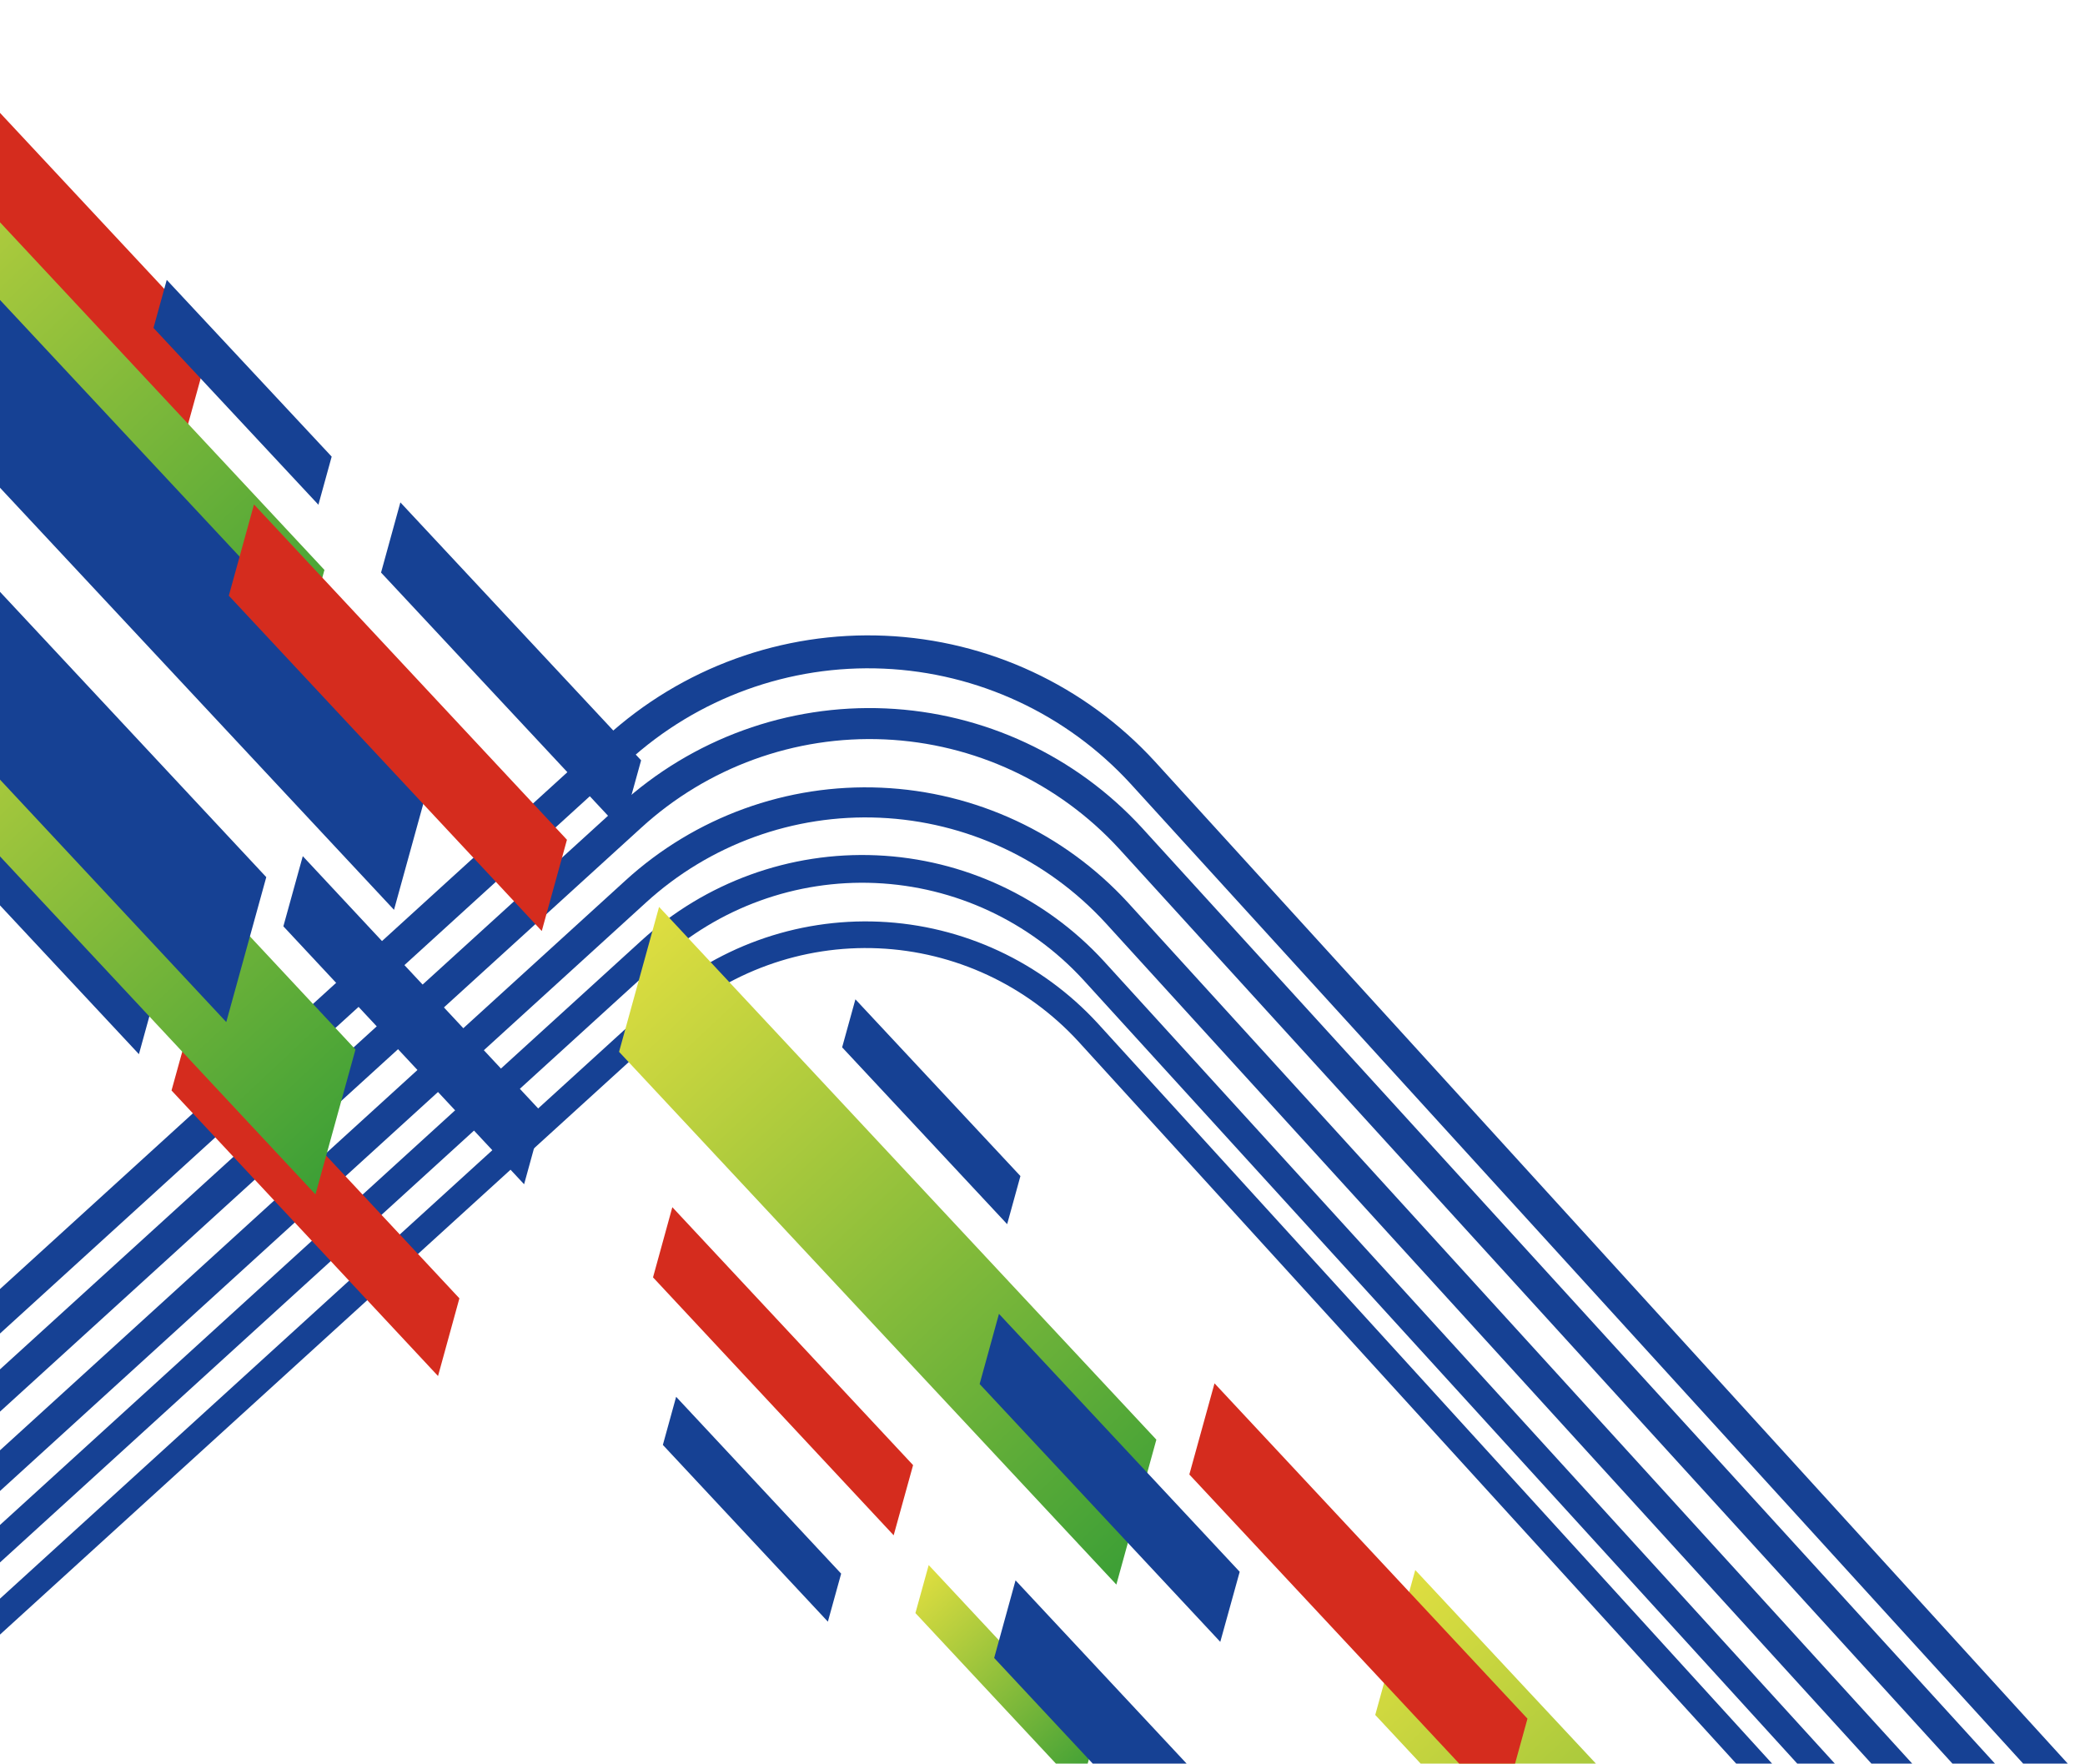 <svg width="467" height="395" viewBox="0 0 467 395" fill="none" xmlns="http://www.w3.org/2000/svg">
<path d="M413.882 398.194L247.243 215.271C234.094 200.947 215.801 192.422 196.375 191.565C176.949 190.709 157.977 197.591 143.618 210.703L-49.49 386.632L-45.316 391.222L147.793 215.293C160.937 203.291 178.304 196.99 196.086 197.772C213.868 198.555 230.615 206.357 242.653 219.468L405.467 398.194H413.882Z" fill="#164194"/>
<path d="M449.75 398.195L255.789 185.415C240.954 169.253 220.315 159.634 198.398 158.667C176.481 157.7 155.075 165.464 138.875 180.256L-66.867 367.573L-62.146 372.753L143.596 185.415C158.426 171.843 178.04 164.716 198.123 165.601C218.207 166.487 237.117 175.312 250.696 190.136L440.307 398.282L449.75 398.195Z" fill="#164194"/>
<path d="M399.829 398.195L245.911 229.239C233.262 215.454 215.66 207.251 196.97 206.432C178.279 205.612 160.027 212.243 146.22 224.867L-41.293 395.66L-37.271 400.031L150.307 229.239C162.951 217.7 179.653 211.643 196.754 212.397C213.855 213.151 229.96 220.653 241.539 233.261L391.786 398.195H399.829Z" fill="#164194"/>
<path d="M431.215 398.195L252.641 202.157C238.358 186.604 218.491 177.349 197.395 176.419C176.299 175.489 155.695 182.96 140.099 197.196L-57.818 377.496L-53.294 382.479L144.645 202.179C158.913 189.14 177.771 182.296 197.081 183.148C216.39 184.001 234.573 192.48 247.636 206.726L422.078 398.195H431.215Z" fill="#164194"/>
<path d="M466.055 398.195L258.652 170.53C243.052 153.525 221.343 143.404 198.289 142.388C175.235 141.372 152.719 149.543 135.684 165.11L-75.807 357.759L-70.845 363.201L140.645 170.552C156.236 156.308 176.84 148.829 197.938 149.755C219.035 150.681 238.905 159.937 253.188 175.492L456.066 398.195H466.055Z" fill="#164194"/>
<path d="M-2.871 185.742L-5.844 196.518L31.117 236.101L34.089 225.326L-2.871 185.742Z" fill="#164194"/>
<path d="M208.01 350.524L205.037 361.278L241.998 400.883L244.97 390.108L208.01 350.524Z" fill="url(#paint0_linear_466_233)"/>
<path d="M43.227 226.856L38.418 244.232L98.11 308.187L102.897 290.788L43.227 226.856Z" fill="#D52C1E"/>
<path d="M-31.763 115.712L-40.725 148.17L70.66 267.51L79.621 235.052L-31.763 115.712Z" fill="url(#paint1_linear_466_233)"/>
<path d="M147.62 203.119L138.658 235.577L250.042 354.896L259.004 322.438L147.62 203.119Z" fill="url(#paint2_linear_466_233)"/>
<path d="M-51.744 77.112L-60.705 109.57L50.679 228.91L59.641 196.452L-51.744 77.112Z" fill="#164194"/>
<path d="M150.591 270.374L146.264 286.089L200.164 343.858L204.513 328.143L150.591 270.374Z" fill="#D52C1E"/>
<path d="M67.818 191.753L63.469 207.468L117.39 265.237L121.718 249.522L67.818 191.753Z" fill="#164194"/>
<path d="M-22.736 0.918L-28.375 21.332L41.721 96.434L47.36 76.019L-22.736 0.918Z" fill="#D52C1E"/>
<path d="M71.316 113.046L74.288 102.27L37.349 62.687L34.377 73.441L71.316 113.046Z" fill="#164194"/>
<path d="M225.584 274.176L228.556 263.401L191.596 223.817L188.623 234.571L225.584 274.176Z" fill="#164194"/>
<path d="M185.429 363.201L188.402 352.447L151.441 312.842L148.469 323.617L185.429 363.201Z" fill="#164194"/>
<path d="M282.346 435.286L287.155 417.888L227.462 353.955L222.676 371.332L282.346 435.286Z" fill="#164194"/>
<path d="M63.73 160.104L72.67 127.646L-38.693 8.328L-47.654 40.786L63.73 160.104Z" fill="url(#paint3_linear_466_233)"/>
<path d="M419.412 503.437L428.373 470.979L316.989 351.638L308.027 384.096L419.412 503.437Z" fill="url(#paint4_linear_466_233)"/>
<path d="M88.251 203.775L97.213 171.317L-14.171 51.998L-23.133 84.456L88.251 203.775Z" fill="#164194"/>
<path d="M139.248 185.983L143.597 170.289L89.675 112.521L85.348 128.236L139.248 185.983Z" fill="#164194"/>
<path d="M273.32 367.725L277.669 352.032L223.748 294.263L219.42 309.979L273.32 367.725Z" fill="#164194"/>
<path d="M121.346 208.518L126.985 188.081L56.889 112.98L51.25 133.416L121.346 208.518Z" fill="#D52C1E"/>
<path d="M336.485 405.342L342.124 384.927L272.028 309.826L266.389 330.24L336.485 405.342Z" fill="#D52C1E"/>
<defs>
<linearGradient id="paint0_linear_466_233" x1="204.666" y1="353.853" x2="245.647" y2="397.653" gradientUnits="userSpaceOnUse">
<stop stop-color="#DFDE40"/>
<stop offset="1" stop-color="#3C9F36"/>
</linearGradient>
<linearGradient id="paint1_linear_466_233" x1="-42.185" y1="125.682" x2="81.393" y2="257.694" gradientUnits="userSpaceOnUse">
<stop stop-color="#DFDE40"/>
<stop offset="1" stop-color="#3C9F36"/>
</linearGradient>
<linearGradient id="paint2_linear_466_233" x1="137.189" y1="213.064" x2="260.768" y2="345.054" gradientUnits="userSpaceOnUse">
<stop stop-color="#DFDE40"/>
<stop offset="1" stop-color="#3C9F36"/>
</linearGradient>
<linearGradient id="paint3_linear_466_233" x1="-49.139" y1="18.272" x2="74.439" y2="150.285" gradientUnits="userSpaceOnUse">
<stop stop-color="#DFDE40"/>
<stop offset="1" stop-color="#3C9F36"/>
</linearGradient>
<linearGradient id="paint4_linear_466_233" x1="306.582" y1="361.59" x2="430.139" y2="493.579" gradientUnits="userSpaceOnUse">
<stop stop-color="#DFDE40"/>
<stop offset="1" stop-color="#3C9F36"/>
</linearGradient>
</defs>
</svg>
